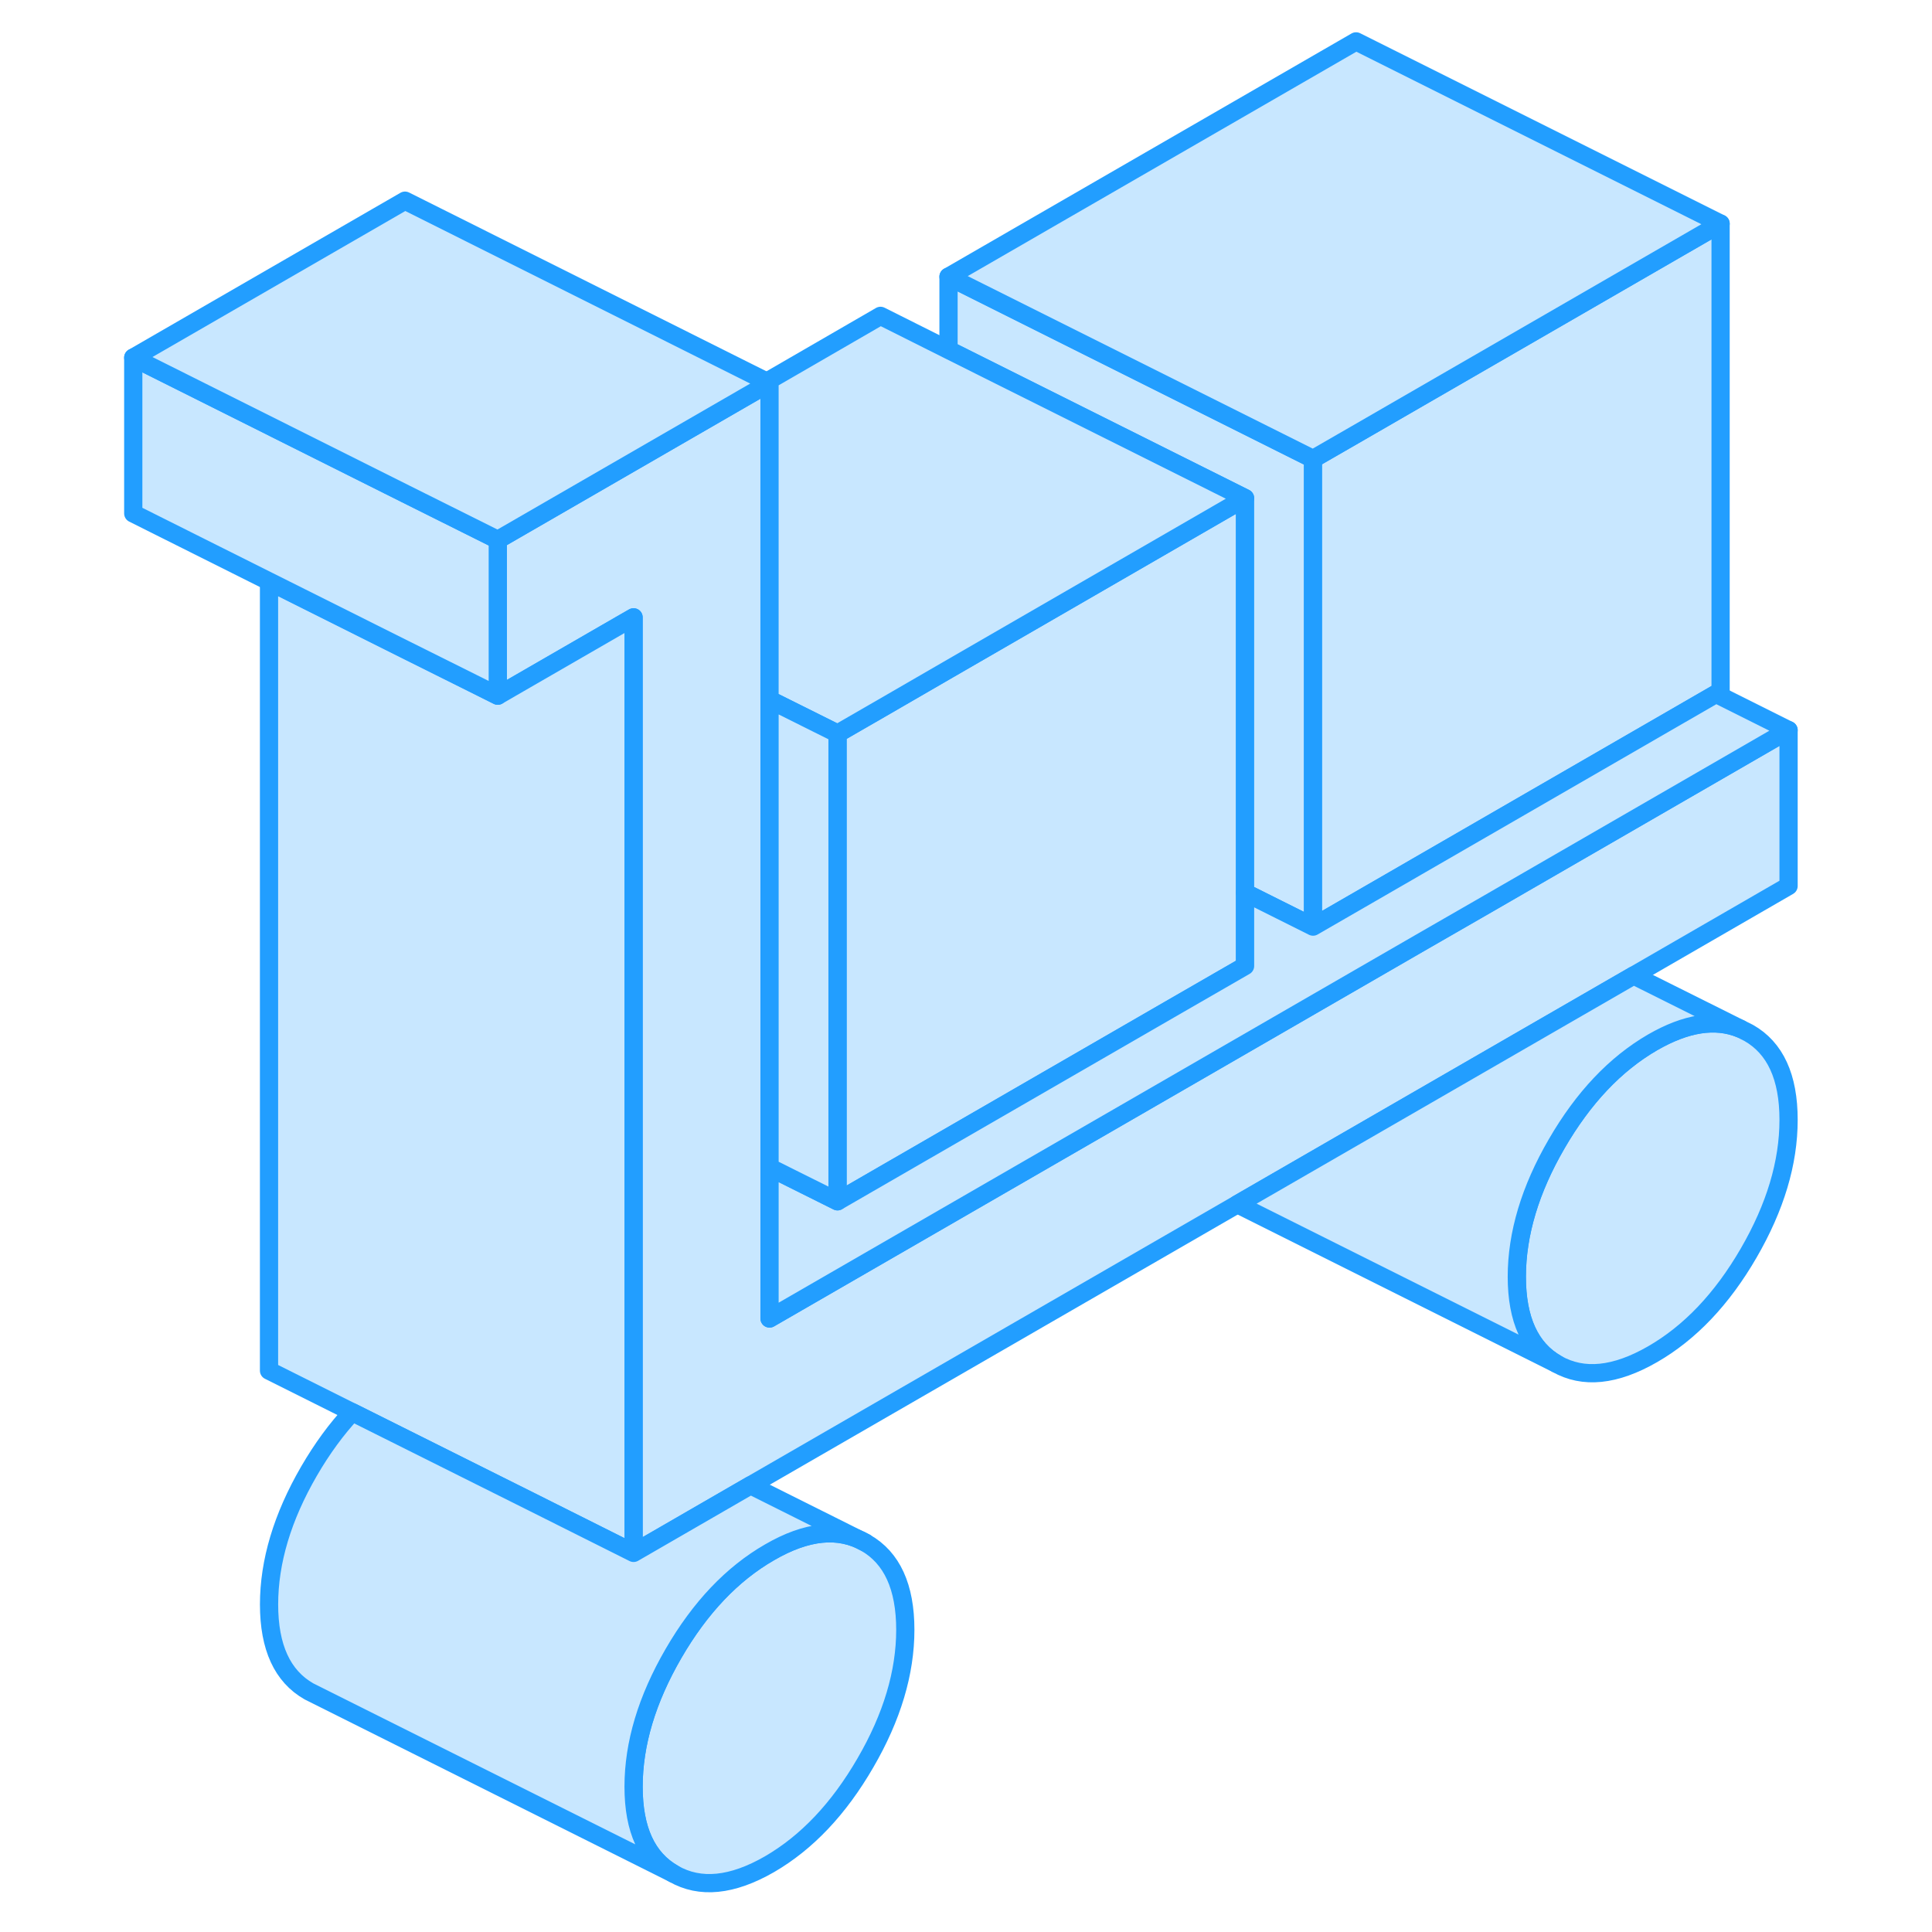 <svg width="48" height="48" viewBox="0 0 96 106" fill="#c8e7ff" xmlns="http://www.w3.org/2000/svg" stroke-width="1px" stroke-linecap="round" stroke-linejoin="round"><path d="M44.67 89.42C44.67 91.77 43.941 94.21 42.481 96.72C41.021 99.24 39.271 101.09 37.221 102.28C35.171 103.46 33.411 103.64 31.951 102.8C30.491 101.97 29.761 100.38 29.761 98.03C29.761 95.68 30.491 93.24 31.951 90.72C33.411 88.2 35.171 86.35 37.221 85.17C39.271 83.98 41.021 83.81 42.481 84.64C43.941 85.47 44.67 87.07 44.67 89.42Z" stroke="#229EFF" stroke-linejoin="round"/><path d="M93.131 61.44C93.131 63.8 92.401 66.23 90.941 68.75C89.481 71.27 87.721 73.12 85.671 74.3C83.621 75.48 81.871 75.66 80.41 74.83C78.951 74 78.221 72.4 78.221 70.05C78.221 67.7 78.951 65.26 80.41 62.75C81.871 60.23 83.621 58.38 85.671 57.19C87.51 56.13 89.111 55.88 90.481 56.44L90.941 56.67C92.401 57.5 93.131 59.09 93.131 61.44Z" stroke="#229EFF" stroke-linejoin="round"/><path d="M93.131 40.06V48.61L84.631 53.52L62.891 66.07L36.181 81.49L29.761 85.2V33.87L29.03 34.29L22.311 38.17V29.62L37.221 21.01V72.34L58.231 60.21L73.121 51.61L76.701 49.55L93.131 40.06Z" stroke="#229EFF" stroke-linejoin="round"/><path d="M63.31 27.33V53L59.131 55.41L40.951 65.91V40.25L43.31 38.89L47.041 36.73L63.31 27.33Z" stroke="#229EFF" stroke-linejoin="round"/><path d="M67.041 25.18V50.84L63.321 48.98H63.311V27.33L47.041 19.2V15.18L67.041 25.18Z" stroke="#229EFF" stroke-linejoin="round"/><path d="M89.401 12.27V37.93L89.151 38.07L72.721 47.56L72.221 47.85L67.041 50.84V25.18L69.401 23.82L89.401 12.27Z" stroke="#229EFF" stroke-linejoin="round"/><path d="M89.401 12.27L69.401 23.82L67.041 25.18L47.041 15.18L69.401 2.27L89.401 12.27Z" stroke="#229EFF" stroke-linejoin="round"/><path d="M29.76 33.87V85.2L24.27 82.45L14.32 77.48L9.76 75.2V31.899L17.22 35.63L20.95 37.489L22.31 38.169L29.03 34.289L29.76 33.87Z" stroke="#229EFF" stroke-linejoin="round"/><path d="M22.311 29.62V38.17L20.951 37.49L17.221 35.63L9.761 31.899L2.311 28.17V19.62L17.221 27.08L22.171 29.55L22.311 29.62Z" stroke="#229EFF" stroke-linejoin="round"/><path d="M93.131 40.059L76.701 49.549L73.121 51.609L58.231 60.209L37.221 72.339V64.049L40.951 65.909L59.131 55.409L63.311 52.999V48.979H63.321L67.041 50.839L72.221 47.849L72.721 47.559L89.151 38.069L93.131 40.059Z" stroke="#229EFF" stroke-linejoin="round"/><path d="M90.481 56.44C89.111 55.88 87.511 56.13 85.671 57.19C83.621 58.38 81.871 60.23 80.411 62.75C78.951 65.26 78.221 67.7 78.221 70.05C78.221 72.4 78.951 74 80.411 74.83L62.891 66.07L84.631 53.52L90.481 56.44Z" stroke="#229EFF" stroke-linejoin="round"/><path d="M42.482 84.639C41.022 83.809 39.272 83.979 37.222 85.169C35.172 86.349 33.412 88.2 31.952 90.719C30.492 93.24 29.762 95.669 29.762 98.029C29.762 100.389 30.492 101.969 31.952 102.799L12.412 93.029L11.952 92.799C10.492 91.969 9.762 90.379 9.762 88.029C9.762 85.679 10.492 83.24 11.952 80.719C12.672 79.48 13.462 78.4 14.322 77.48L24.272 82.45L29.762 85.2L36.182 81.49L42.482 84.639Z" stroke="#229EFF" stroke-linejoin="round"/><path d="M37.221 21.01L22.311 29.62L22.171 29.55L17.221 27.08L2.311 19.62L17.221 11.01L37.071 20.94L37.221 21.01Z" stroke="#229EFF" stroke-linejoin="round"/><path d="M63.31 27.33L47.04 36.73L43.31 38.889L40.95 40.25L37.22 38.389V21.009L37.07 20.94L43.31 17.33L47.04 19.2L63.31 27.33Z" stroke="#229EFF" stroke-linejoin="round"/><path d="M40.951 40.25V65.91L37.221 64.05V38.39L40.951 40.25Z" stroke="#229EFF" stroke-linejoin="round"/></svg>